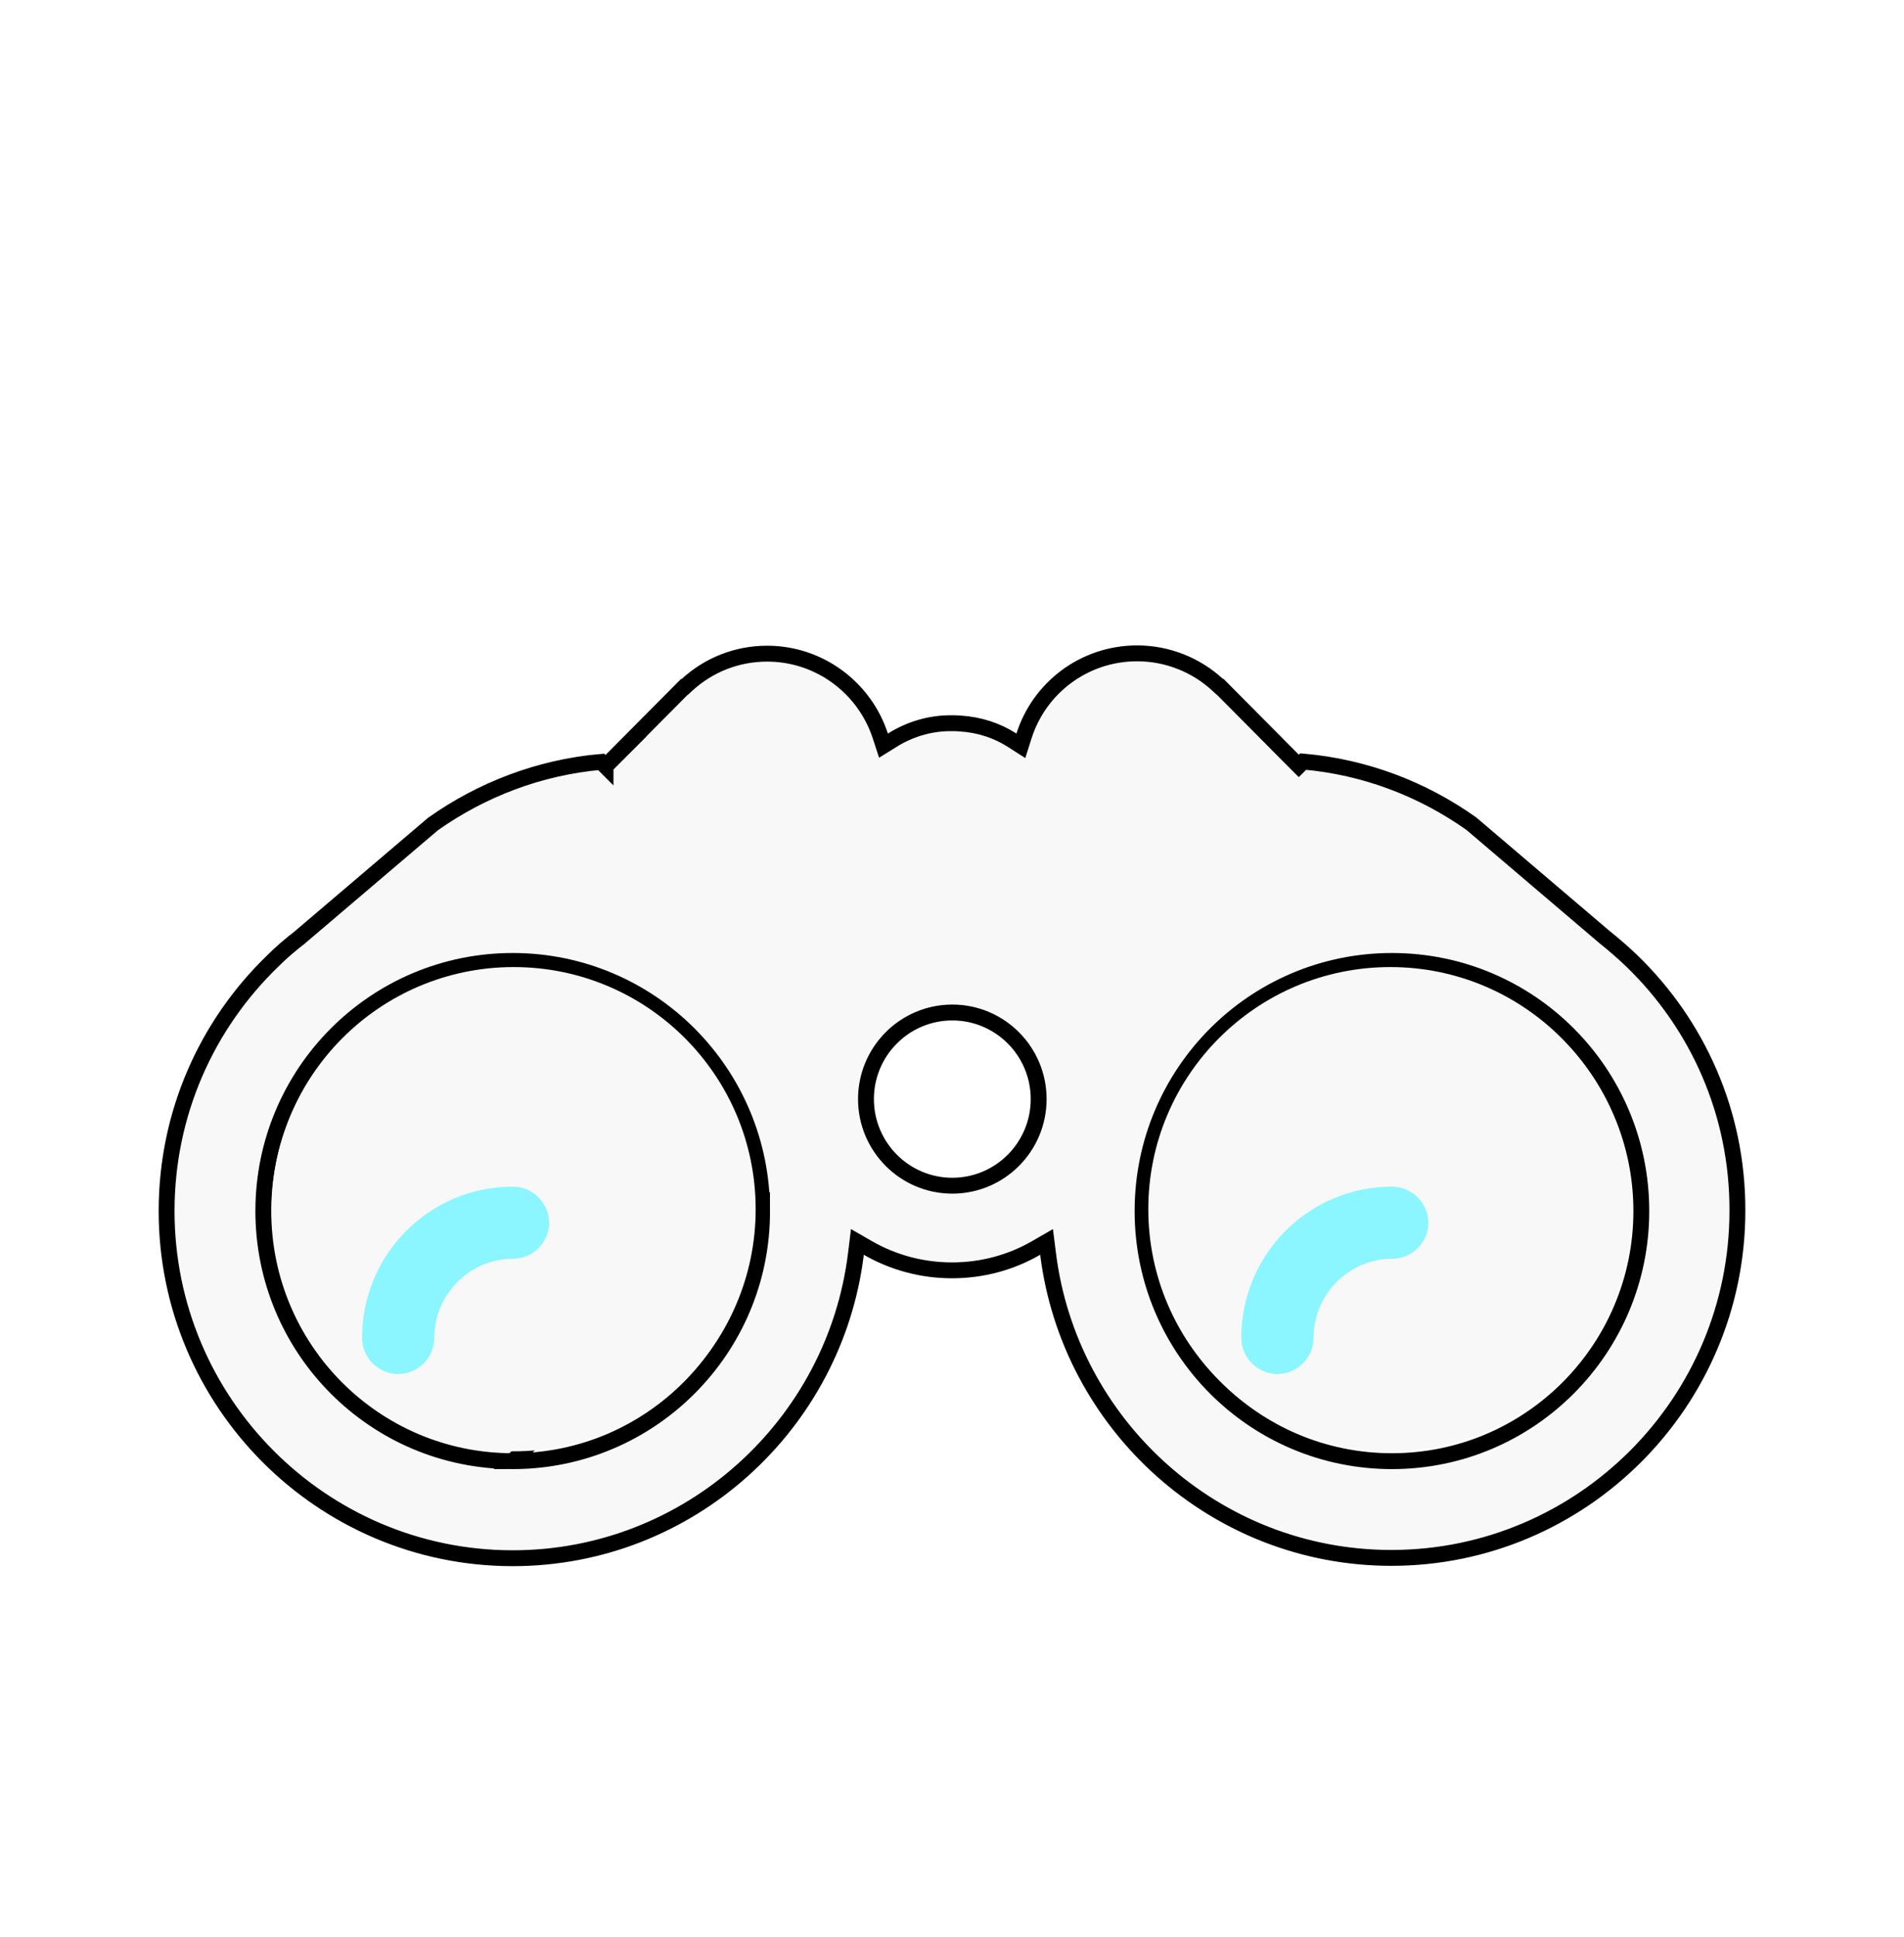 <svg width="60" height="61" viewBox="0 0 60 61" fill="none" xmlns="http://www.w3.org/2000/svg">
<g filter="url(#filter0_d)">
<path d="M16.157 42.021C11.814 42.021 8.298 38.496 8.298 34.143C8.298 29.791 11.814 26.266 16.157 26.266C20.499 26.266 24.015 29.791 24.015 34.143L16.157 42.021ZM16.157 42.021C20.499 42.021 24.026 38.486 24.015 34.143L16.157 42.021ZM13.644 21.954C15.164 20.878 16.982 20.169 18.944 19.996L19.082 20.134L19.082 20.133L19.307 19.907L19.778 19.436L19.775 19.436L21.562 17.637H21.576L21.648 17.571C22.321 16.954 23.204 16.588 24.175 16.588C25.838 16.588 27.252 17.677 27.742 19.181L27.841 19.485L28.113 19.316C28.65 18.979 29.281 18.778 29.959 18.778C30.064 18.778 30.164 18.778 30.252 18.787L30.252 18.787L30.261 18.788C30.866 18.826 31.419 19.009 31.895 19.314L32.17 19.49L32.269 19.179C32.749 17.667 34.162 16.578 35.835 16.578C36.805 16.578 37.699 16.954 38.363 17.561L38.434 17.627H38.448L40.235 19.426L40.232 19.425L40.703 19.897L40.928 20.123L40.928 20.123L40.928 20.123L41.066 19.986C43.028 20.158 44.836 20.858 46.366 21.943L50.562 25.514L50.562 25.514L50.568 25.518C50.87 25.761 51.162 26.013 51.432 26.274C53.487 28.264 54.76 31.047 54.75 34.132V34.133C54.75 40.164 49.857 45.068 43.843 45.068C38.291 45.068 33.699 40.878 33.027 35.49L32.98 35.116L32.654 35.304C31.871 35.756 30.97 36.011 30 36.011C29.04 36.011 28.129 35.756 27.346 35.304L27.019 35.116L26.973 35.49C26.311 40.888 21.709 45.078 16.157 45.078C10.143 45.078 5.25 40.174 5.25 34.143C5.25 31.058 6.523 28.274 8.578 26.284L8.578 26.284L8.581 26.281C8.85 26.012 9.139 25.762 9.439 25.532L9.439 25.532L9.448 25.524L13.644 21.954ZM27.289 30.617C27.289 32.122 28.508 33.345 30.01 33.345C31.513 33.345 32.731 32.122 32.731 30.617C32.731 29.113 31.513 27.89 30.01 27.89C28.508 27.89 27.289 29.113 27.289 30.617ZM36.005 34.143C36.005 38.496 39.521 42.021 43.864 42.021C48.207 42.021 51.722 38.485 51.722 34.143C51.722 29.791 48.207 26.266 43.864 26.266C39.521 26.266 36.005 29.791 36.005 34.143Z" fill="#F8F8F8" stroke="black" stroke-width="0.5"/>
<ellipse cx="16.187" cy="34.085" rx="7.626" ry="7.626" fill="#F8F8F8"/>
<ellipse cx="43.812" cy="34.085" rx="7.626" ry="7.626" fill="#F8F8F8"/>
<g filter="url(#filter1_d)">
<path d="M43.864 29.375C41.239 29.375 39.116 31.513 39.116 34.135C39.116 34.762 39.629 35.276 40.254 35.276C40.88 35.276 41.393 34.762 41.393 34.135C41.393 32.767 42.51 31.647 43.874 31.647C44.5 31.647 45.012 31.133 45.012 30.506C45.002 29.879 44.489 29.375 43.864 29.375Z" fill="#8BF6FF"/>
</g>
<g filter="url(#filter2_d)">
<path d="M16.157 29.375C13.532 29.375 11.409 31.513 11.409 34.135C11.409 34.762 11.922 35.276 12.547 35.276C13.173 35.276 13.686 34.762 13.686 34.135C13.686 32.767 14.803 31.647 16.167 31.647C16.793 31.647 17.305 31.133 17.305 30.506C17.295 29.879 16.782 29.375 16.157 29.375Z" fill="#8BF6FF"/>
</g>
</g>
<defs>
<filter id="filter0_d" x="1" y="16.328" width="58" height="37" filterUnits="userSpaceOnUse" color-interpolation-filters="sRGB">
<feFlood flood-opacity="0" result="BackgroundImageFix"/>
<feColorMatrix in="SourceAlpha" type="matrix" values="0 0 0 0 0 0 0 0 0 0 0 0 0 0 0 0 0 0 127 0"/>
<feOffset dy="4"/>
<feGaussianBlur stdDeviation="2"/>
<feColorMatrix type="matrix" values="0 0 0 0 0 0 0 0 0 0 0 0 0 0 0 0 0 0 0.25 0"/>
<feBlend mode="normal" in2="BackgroundImageFix" result="effect1_dropShadow"/>
<feBlend mode="normal" in="SourceGraphic" in2="effect1_dropShadow" result="shape"/>
</filter>
<filter id="filter1_d" x="35.116" y="29.375" width="13.896" height="13.901" filterUnits="userSpaceOnUse" color-interpolation-filters="sRGB">
<feFlood flood-opacity="0" result="BackgroundImageFix"/>
<feColorMatrix in="SourceAlpha" type="matrix" values="0 0 0 0 0 0 0 0 0 0 0 0 0 0 0 0 0 0 127 0"/>
<feOffset dy="4"/>
<feGaussianBlur stdDeviation="2"/>
<feColorMatrix type="matrix" values="0 0 0 0 0 0 0 0 0 0 0 0 0 0 0 0 0 0 0.25 0"/>
<feBlend mode="normal" in2="BackgroundImageFix" result="effect1_dropShadow"/>
<feBlend mode="normal" in="SourceGraphic" in2="effect1_dropShadow" result="shape"/>
</filter>
<filter id="filter2_d" x="7.409" y="29.375" width="13.896" height="13.901" filterUnits="userSpaceOnUse" color-interpolation-filters="sRGB">
<feFlood flood-opacity="0" result="BackgroundImageFix"/>
<feColorMatrix in="SourceAlpha" type="matrix" values="0 0 0 0 0 0 0 0 0 0 0 0 0 0 0 0 0 0 127 0"/>
<feOffset dy="4"/>
<feGaussianBlur stdDeviation="2"/>
<feColorMatrix type="matrix" values="0 0 0 0 0 0 0 0 0 0 0 0 0 0 0 0 0 0 0.25 0"/>
<feBlend mode="normal" in2="BackgroundImageFix" result="effect1_dropShadow"/>
<feBlend mode="normal" in="SourceGraphic" in2="effect1_dropShadow" result="shape"/>
</filter>
</defs>
</svg>
